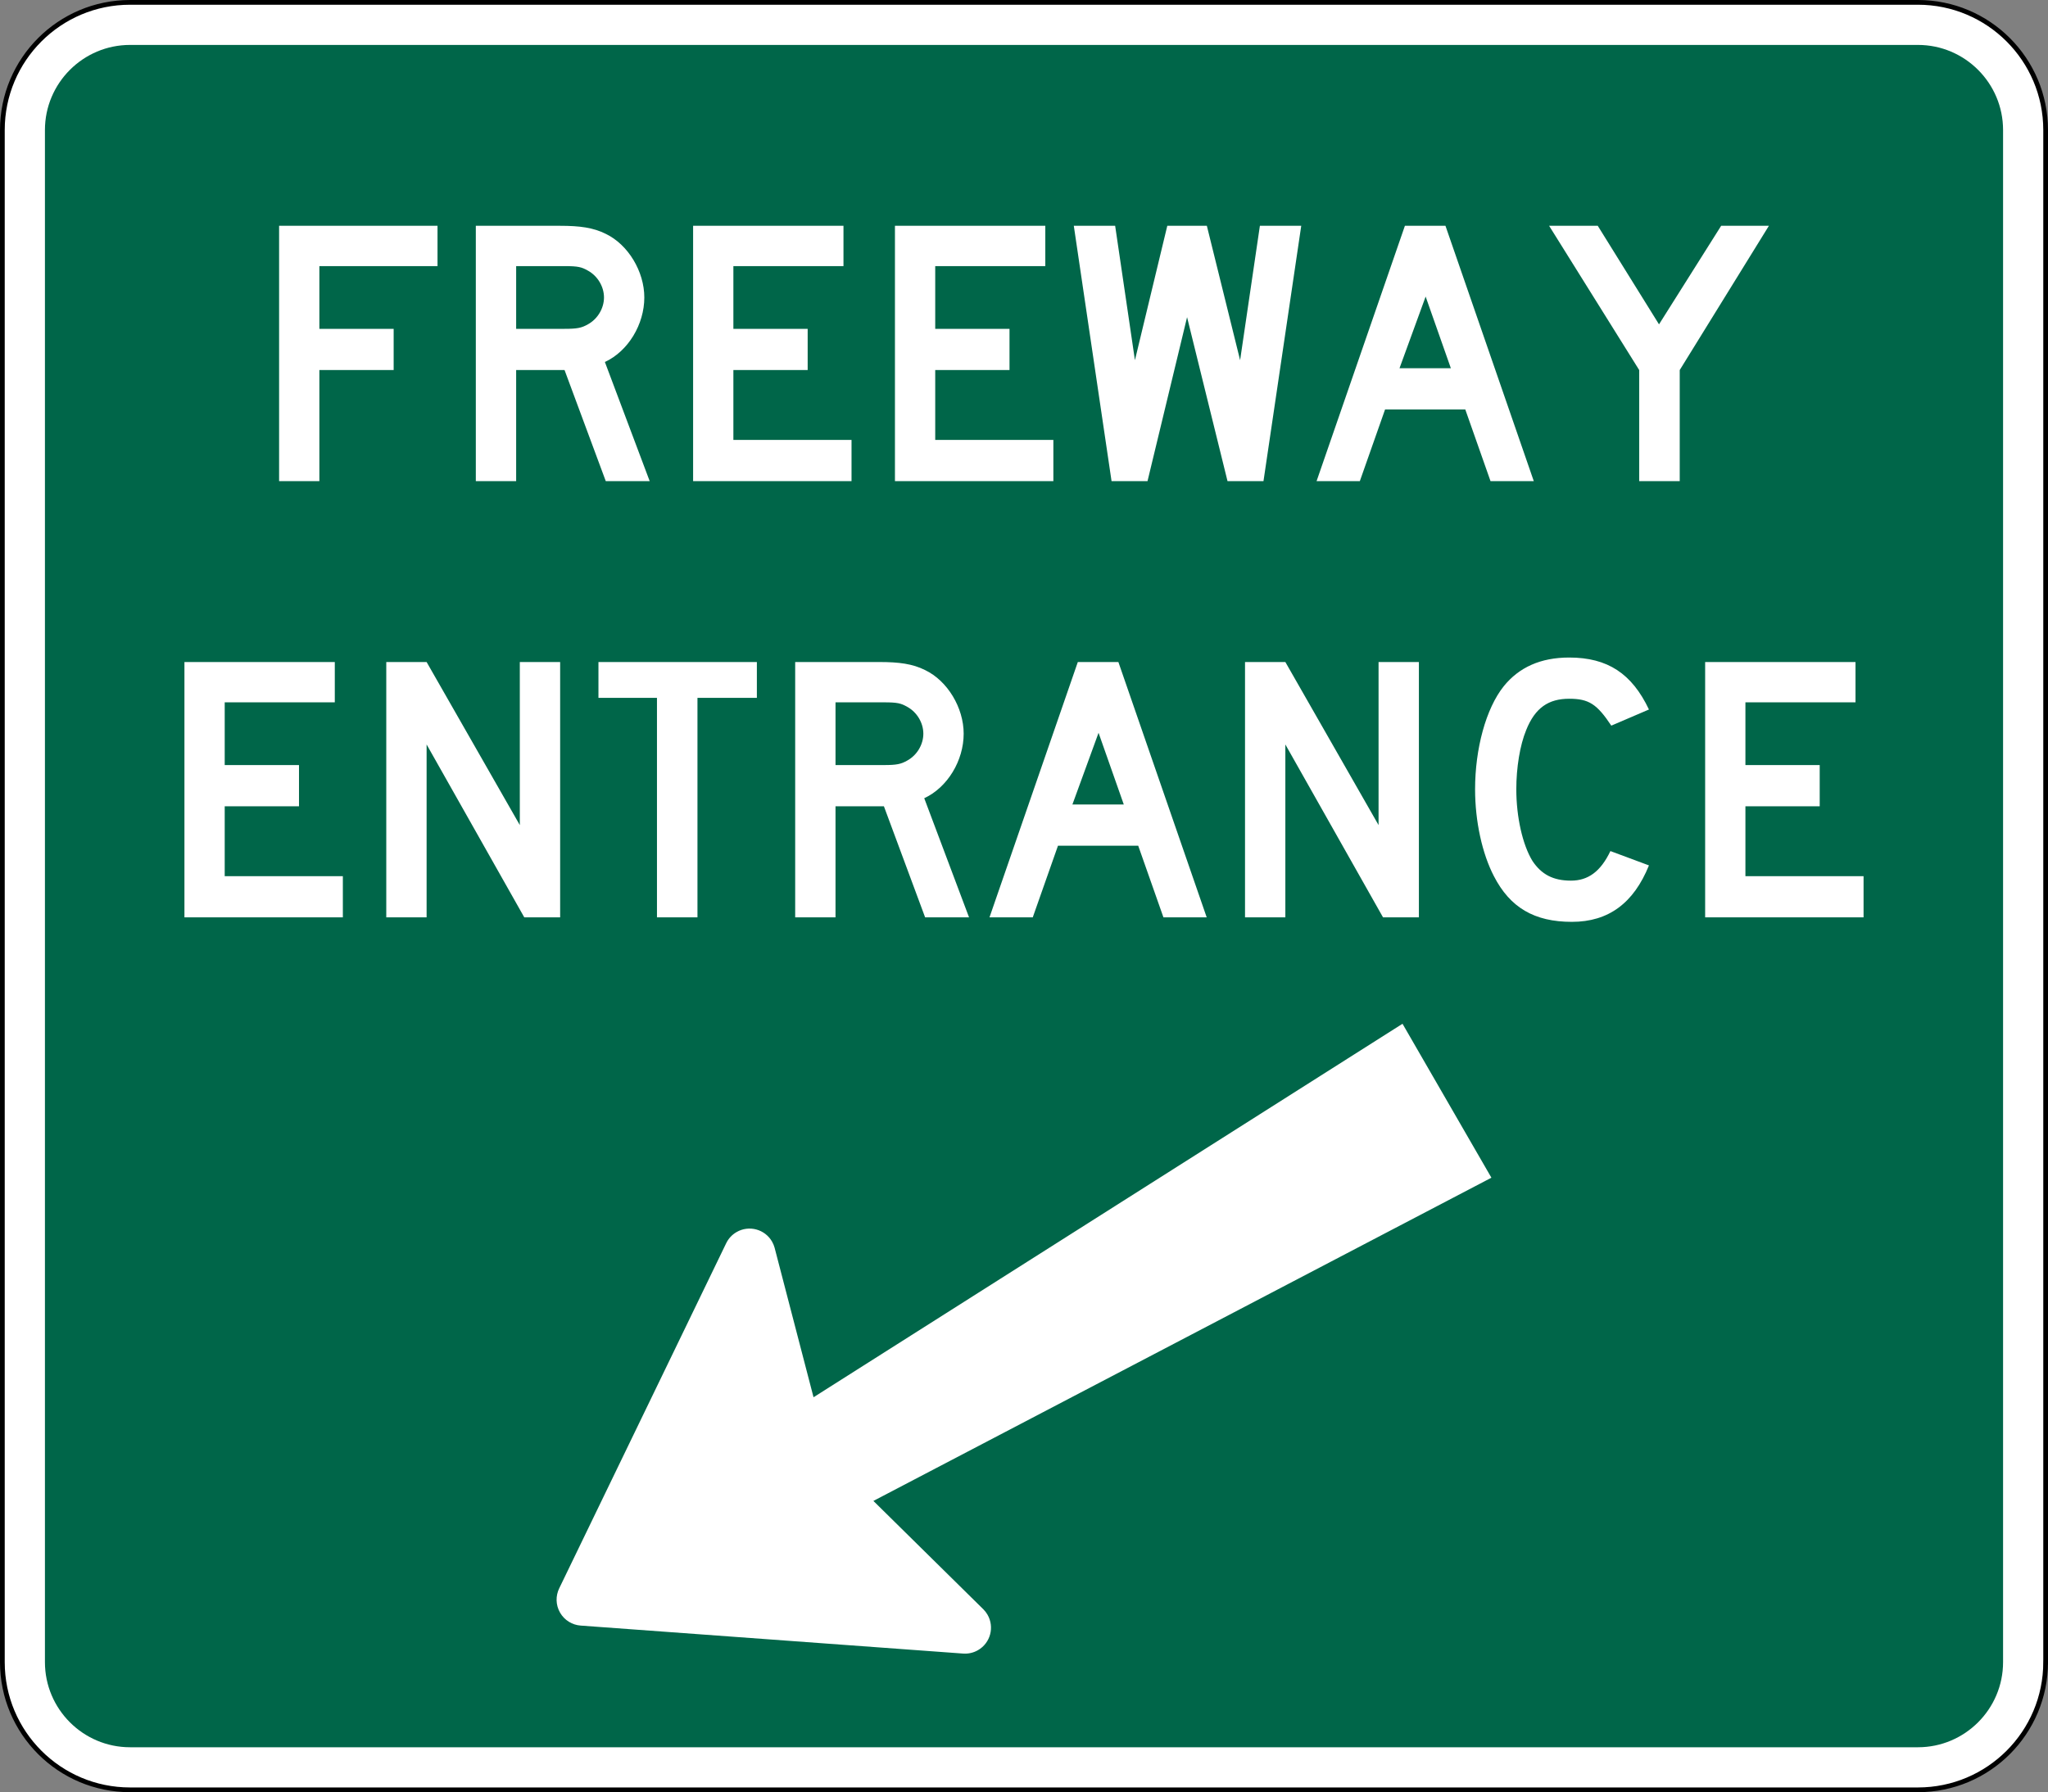 <?xml version="1.0" encoding="UTF-8" standalone="no"?>
<svg
   xmlns:dc="http://purl.org/dc/elements/1.1/"
   xmlns:cc="http://creativecommons.org/ns#"
   xmlns:rdf="http://www.w3.org/1999/02/22-rdf-syntax-ns#"
   xmlns:svg="http://www.w3.org/2000/svg"
   xmlns="http://www.w3.org/2000/svg"
   xmlns:sodipodi="http://sodipodi.sourceforge.net/DTD/sodipodi-0.dtd"
   xmlns:inkscape="http://www.inkscape.org/namespaces/inkscape"
   width="4330"
   height="3790"
   id="svg2"
   version="1.1"
   inkscape:version="0.48.2 r9819"
   sodipodi:docname="MUTCD D13-03.svg">
  <rect width="100%" height="100%" fill="#808080" stroke="none"/>
  <defs
     id="defs14" />
  <sodipodi:namedview
     pagecolor="#ffffff"
     bordercolor="#666666"
     borderopacity="1"
     objecttolerance="10"
     gridtolerance="10"
     guidetolerance="10"
     inkscape:pageopacity="0"
     inkscape:pageshadow="2"
     inkscape:window-width="1280"
     inkscape:window-height="1004"
     id="namedview12"
     showgrid="false"
     inkscape:zoom="0.11871136"
     inkscape:cx="2783.9969"
     inkscape:cy="1142.0795"
     inkscape:window-x="-8"
     inkscape:window-y="-8"
     inkscape:window-maximized="1"
     inkscape:current-layer="svg2"
     fit-margin-top="0"
     fit-margin-left="0"
     fit-margin-right="0"
     fit-margin-bottom="0" />
  <path
     inkscape:connector-curvature="0"
     style="fill:#ffffff;fill-rule:nonzero;stroke:#000000;stroke-width:10;stroke-linecap:butt;stroke-linejoin:miter;stroke-miterlimit:4;stroke-opacity:1;stroke-dasharray:none"
     d="m 4325,3515 c 0,149.113 -120.888,270 -270,270 l -3780,0 C 125.883,3785 5,3664.113 5,3515 L 5,275 C 5,125.883 125.883,5 275,5 l 3780,0 c 149.113,0 270,120.883 270,270 l 0,3240 z"
     id="path11" />
  <path
     inkscape:connector-curvature="0"
     style="fill:#006649;fill-rule:nonzero;stroke:none"
     d="m 3940.05,1940 -334.938,0 0,-540 317.9,0 0,85.263 -232.75,0 0,132.637 157.062,0 0,87.162 -157.062,0 0,147.787 249.787,0 0,87.15 z m -388.675,-922.497 -85.7,0 0,-234.949 L 3275.238,477.5 l 102.838,0 129.5,208.421 131.4,-208.421 100.938,0 -188.537,305.054 0,234.949 z m -311.387,803.135 c 18.938,28.425 43.575,41.688 81.475,41.688 36,0 62.525,-18.95 83.375,-62.525 l 81.475,30.312 c -32.212,79.575 -85.263,119.362 -162.963,119.362 -79.575,0 -130.738,-30.312 -164.85,-96.625 -24.625,-47.375 -39.788,-115.588 -39.788,-183.787 0,-85.263 22.738,-170.537 60.638,-217.9 32.212,-39.788 77.688,-60.638 138.325,-60.638 81.475,0 132.637,34.112 168.637,109.9 l -79.588,34.112 c -30.312,-45.475 -47.362,-56.85 -89.05,-56.85 -43.587,0 -72.013,18.95 -90.95,66.312 -13.275,32.212 -20.85,79.588 -20.85,125.062 0,58.725 13.262,117.463 34.112,151.575 z M 2079.5,3403.662 c 3.175,3.237 5.987,6.912 8.363,11.012 15.15,26.25 6.162,59.812 -20.087,74.963 -9.85,5.688 -20.712,7.975 -31.262,7.225 l 0,0.012 -808.674,-59.188 c -17.574,-1.238 -34.237,-10.912 -43.706,-27.312 0,0 0,0 0,0 -9.471,-16.4 -9.508,-35.663 -1.799,-51.513 l 353.094,-729.925 0,0.012 c 4.625,-9.512 12.037,-17.788 21.887,-23.462 26.238,-15.162 59.8,-6.162 74.963,20.087 2.362,4.1 4.138,8.375 5.35,12.738 l 82.4,316.512 1245.25,-789.825 187.95,325.55 -1306.638,683.5 232.912,229.613 z M 901.955,1574.325 l 0,365.675 -85.267,0 0,-540 85.267,0 197.066,344.85 0,-344.85 85.269,0 0,540 -75.791,0 L 901.955,1574.325 z M 724.885,1940 l -334.936,0 0,-540 317.904,0 0,85.263 -232.752,0 0,132.637 157.064,0 0,87.162 -157.064,0 0,147.787 249.785,0 0,87.15 z M 590.087,477.502 l 334.939,0 0,85.263 -249.784,0 0,132.634 157.058,0 0,87.157 -157.058,0 0,234.948 -85.155,0 0,-540.001 z m 415.938,-10e-4 178.114,0 c 41.689,0 70.113,3.79 96.636,17.055 47.375,22.738 81.487,79.578 81.487,134.528 0,56.843 -34.112,113.683 -83.375,136.42 l 94.737,251.999 -92.85,0 -87.16,-234.95 -102.324,0 0,234.95 -85.266,0 0,-540.001 z m 259.262,998.286 0,-75.787 334.938,0 0,75.787 -125.6,0 0,464.212 -85.625,0 0,-464.212 -123.713,0 z m 200.137,-998.285 317.913,0 0,85.263 -232.762,0 0,132.634 157.062,0 0,87.157 -157.062,0 0,147.789 249.787,0 0,87.159 -334.938,0 0,-540.001 z m 490.55,939.56 c 47.375,22.738 81.487,79.575 81.487,134.525 0,56.837 -34.112,113.675 -83.375,136.412 l 94.75,252 -92.862,0 -87.162,-234.95 -102.312,0 0,234.95 -85.275,0 0,-540 178.113,0 c 41.688,0 70.112,3.788 96.638,17.062 z m -63.812,-939.56 317.9,0 0,85.263 -232.75,0 0,132.634 157.062,0 0,87.157 -157.062,0 0,147.789 249.787,0 0,87.159 -334.938,0 0,-540.001 z M 2551.3,1940 l -91.475,0 -53.35,-151.575 -169.613,0 L 2183.5,1940 l -91.463,0 186.75,-540 85.763,0 186.75,540 z m -193.575,-1462.5 41.812,284.212 68.425,-284.212 83.638,0 70.325,284.212 41.812,-284.212 87.425,0 -79.825,540.003 -76.025,0 -85.525,-346.739 -83.638,346.739 -76.025,0 L 2270.3,477.5 l 87.425,0 z m 642.188,922.5 0,540 -75.8,0 -206.537,-365.675 0,365.675 -85.275,0 0,-540 85.275,0 197.062,344.85 0,-344.85 85.275,0 z m -29.587,-922.497 85.763,0 186.75,540.001 -91.475,0 -53.35,-151.579 -169.613,0 -53.362,151.579 -91.463,0 186.75,-540.001 z M 4055,95 275,95 C 175.748,95 95,175.748 95,275 l 0,3240 c 0,99.25 80.748,180 180,180 l 3780,0 c 99.25,0 180,-80.75 180,-180 l 0,-3240 c 0,-99.252 -80.75,-180 -180,-180 z"
     id="path21" />
  <path
     inkscape:connector-curvature="0"
     style="fill:#006649;fill-rule:nonzero;stroke:none"
     d="m 1242.879,685.926 c 20.846,-11.369 34.109,-34.109 34.109,-56.843 0,-22.739 -13.262,-45.476 -34.109,-56.844 -13.26,-7.58 -20.84,-9.474 -49.264,-9.474 l -102.324,0 0,132.63 102.324,0 c 26.529,0 36.004,-1.893 49.264,-9.47 z"
     id="path13" />
  <path
     inkscape:connector-curvature="0"
     style="fill:#006649;fill-rule:nonzero;stroke:none"
     d="m 1918.075,1608.425 c 20.85,-11.375 34.112,-34.1 34.112,-56.837 0,-22.738 -13.262,-45.475 -34.112,-56.85 -13.25,-7.575 -20.837,-9.475 -49.263,-9.475 l -102.312,0 0,132.637 102.312,0 c 26.538,0 36.013,-1.9 49.263,-9.475 z"
     id="path15" />
  <path
     inkscape:connector-curvature="0"
     style="fill:#006649;fill-rule:nonzero;stroke:none"
     d="m 3014.162,627.188 -55.263,151.58 108.612,0 -53.35,-151.58 z"
     id="path17" />
  <path
     inkscape:connector-curvature="0"
     style="fill:#006649;fill-rule:nonzero;stroke:none"
     d="m 2267.35,1701.275 108.625,0 -53.35,-151.588 -55.275,151.588 z"
     id="path19" />
</svg>
